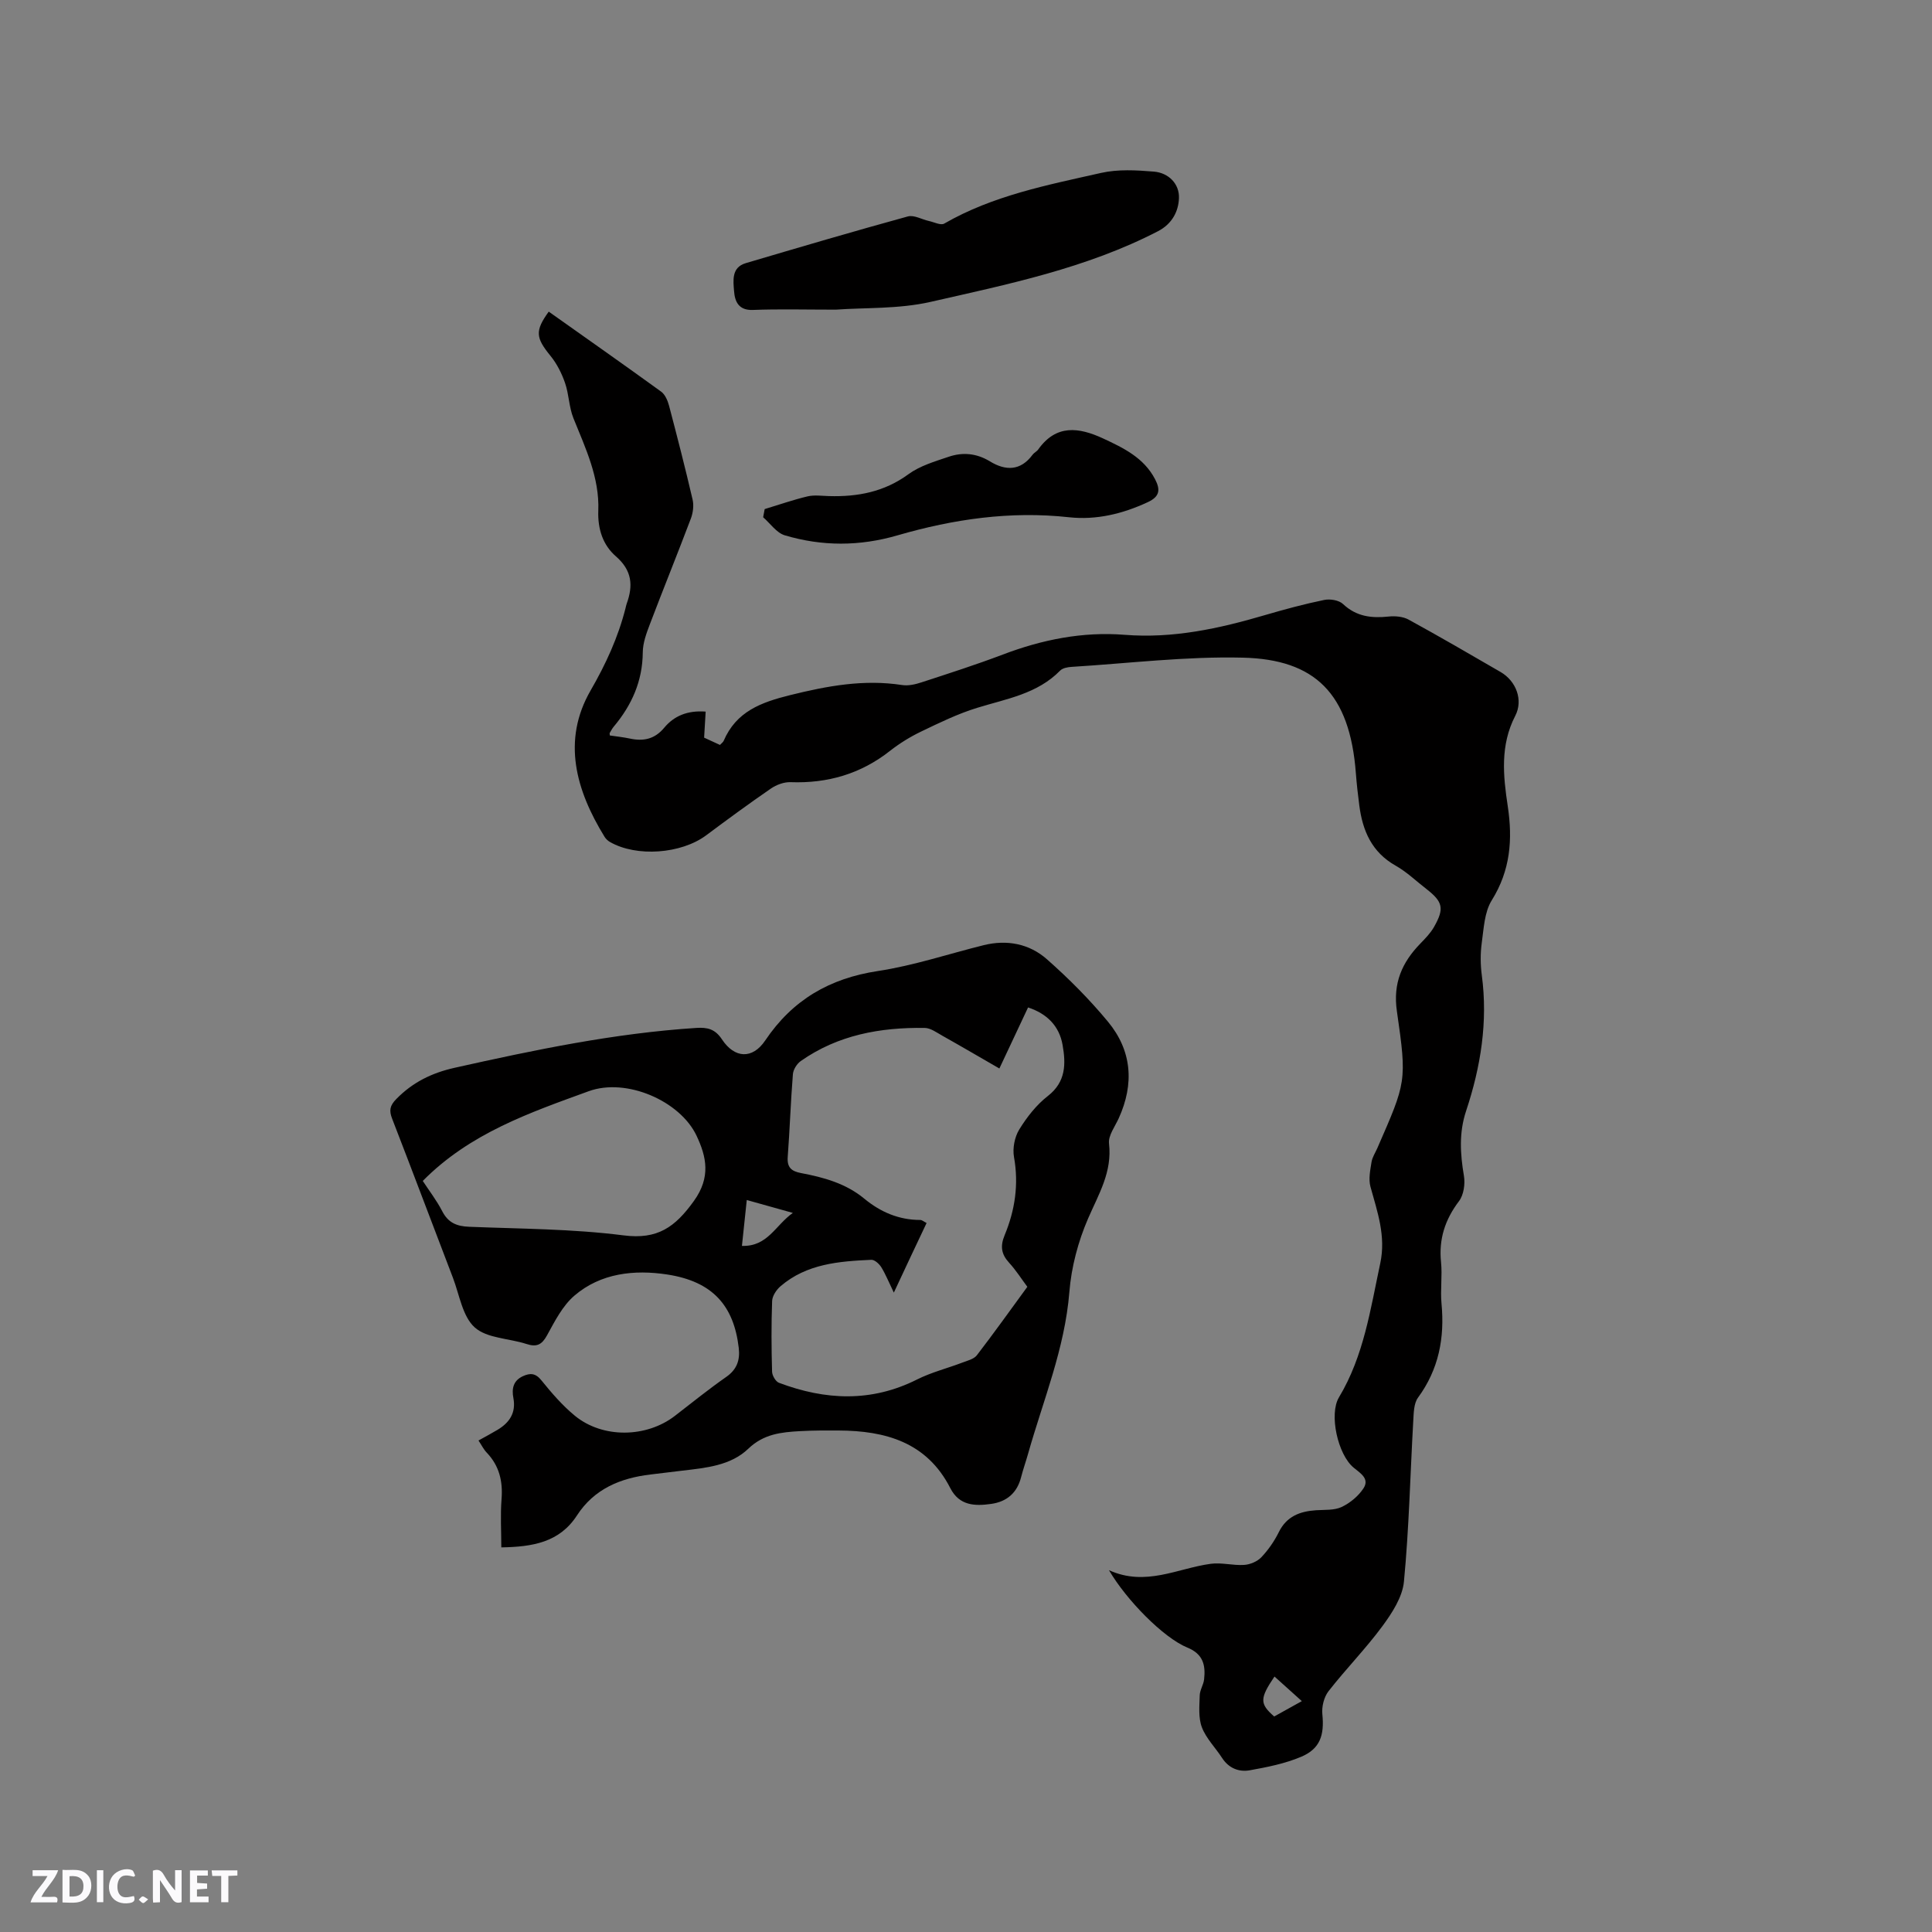 <svg enable-background="new 0 0 400 400" viewBox="0 0 400 400" xmlns="http://www.w3.org/2000/svg"><rect x="0" y="0" width="400" height="400" fill="#808080" stroke="none"/><g fill="#fbfafc"><path d="m37.59 393.81c-.92.31-1.52.05-2-.78-.7-1.2-1.52-2.34-2.47-3.78v4.59c-.55.03-.95.05-1.41.07-.03-.37-.06-.64-.06-.91 0-1.91 0-3.81 0-5.7 1.13-.41 1.77-.03 2.29.91.62 1.11 1.38 2.14 2.31 3.19v-4.2h1.35v6.61z"/><path d="m12.94 393.88v-6.75c1.9.19 3.93-.54 5.37 1.29.8 1.01.78 2.88.03 3.97-1.37 1.97-3.4 1.51-5.4 1.49m1.45-1.22c2.04.12 2.92-.58 2.89-2.21-.03-1.51-.98-2.19-2.89-2z"/><path d="m11.81 393.87h-5.49c.68-2.18 2.47-3.48 3.51-5.45h-3.08v-1.21h5.29c-.71 2.13-2.44 3.48-3.47 5.51.86 0 1.63.04 2.39-.01.79-.05 1.14.21.85 1.16"/><path d="m39.33 393.86v-6.61h3.7v1.07h-2.22v1.52c.68.04 1.34.09 2.07.13v1.07c-.72.05-1.38.09-2.1.14v1.48h2.4v1.19h-3.85z"/><path d="m27.71 388.56c-1.15-.3-2.46-.61-3.1.64-.37.73-.41 1.93-.06 2.67.63 1.35 1.99.93 3.17.68.35.94-.01 1.32-.93 1.46-1.62.25-3.05-.27-3.76-1.48-.73-1.24-.6-3.03.31-4.17.88-1.11 2.71-1.7 4-1.16.32.13.44.74.65 1.12-.1.08-.19.16-.28.24"/><path d="m49.15 387.24v1.07c-.59.02-1.17.05-1.87.08v5.44h-1.48v-5.44h-1.85c-.05-.4-.08-.73-.13-1.15z"/><path d="m20.06 387.21h1.33v6.62h-1.33z"/><path d="m30.68 393.25c-.49.38-.8.79-1.05.76-.32-.05-.6-.45-.9-.7.26-.24.51-.64.8-.67.29-.04.62.3 1.15.61"/></g><path d="m229.6 325.09c7.6 3.45 14.19-.39 21.06-1.32 2.25-.31 4.63.38 6.92.23 1.24-.08 2.72-.7 3.56-1.58 1.44-1.52 2.69-3.32 3.62-5.2 1.62-3.29 4.36-4.31 7.7-4.54 1.8-.12 3.78.05 5.32-.68 1.74-.82 3.46-2.25 4.51-3.85 1.3-1.98-.58-3.1-2.01-4.27-3.31-2.7-5.16-11.09-3.06-14.58 5.15-8.57 6.51-18.24 8.55-27.76 1.2-5.63-.6-10.64-2.03-15.84-.43-1.57-.05-3.43.22-5.11.16-1.01.8-1.95 1.22-2.92 5.94-13.64 6.15-13.67 4.03-28.32-.84-5.8 1.06-10.09 4.87-14.01 1.03-1.06 2.09-2.15 2.81-3.41 2.19-3.85 1.85-5.22-1.6-7.9-2.1-1.62-4.04-3.51-6.33-4.8-4.94-2.78-6.85-7.22-7.53-12.47-.29-2.21-.54-4.42-.71-6.64-1.24-16.58-8.49-23.6-23.39-23.96-11.8-.29-23.65 1.18-35.48 1.91-.81.05-1.84.24-2.36.77-4.73 4.83-11.09 5.83-17.15 7.7-3.99 1.22-7.8 3.08-11.57 4.89-2.28 1.09-4.49 2.45-6.48 4.01-6.08 4.79-12.94 6.78-20.62 6.5-1.35-.05-2.92.54-4.06 1.32-4.54 3.12-8.98 6.38-13.4 9.68-5.17 3.85-14.4 4.55-19.91 1.39-.44-.25-.86-.64-1.12-1.06-5.93-9.63-8.88-19.94-2.91-30.3 3.18-5.51 5.7-11 7.24-17.06.08-.31.13-.63.24-.92 1.36-3.75 1.13-6.88-2.24-9.81-2.66-2.31-3.78-5.61-3.64-9.44.27-6.85-2.65-12.96-5.15-19.16-.92-2.29-.92-4.93-1.73-7.28-.69-2-1.7-4.01-3.03-5.64-3.05-3.74-3.23-5.15-.35-9.14 7.77 5.51 15.57 10.98 23.28 16.57.82.6 1.35 1.86 1.63 2.91 1.7 6.45 3.36 12.91 4.87 19.41.29 1.23.1 2.74-.35 3.94-2.77 7.33-5.72 14.59-8.5 21.91-.71 1.86-1.45 3.87-1.46 5.81-.05 5.94-2.27 10.91-6 15.36-.34.4-.58.88-.85 1.34-.04.07.01.2.03.5 1.36.2 2.79.35 4.19.65 2.79.59 5.1.11 7.06-2.24 2.06-2.48 4.85-3.63 8.59-3.35-.1 1.72-.2 3.34-.32 5.39.89.41 2.1.96 3.28 1.51.34-.37.64-.56.76-.83 2.61-6.1 7.74-7.99 13.8-9.49 7.7-1.91 15.24-3.3 23.15-2.08 1.29.2 2.75-.14 4.03-.56 5.63-1.84 11.28-3.65 16.82-5.75 8.15-3.1 16.54-4.78 25.21-4.09 10.04.8 19.56-1.29 29.04-4.07 4.06-1.19 8.16-2.3 12.3-3.15 1.22-.25 3.05.05 3.89.85 2.77 2.61 5.9 2.96 9.43 2.59 1.35-.14 2.98-.01 4.14.63 6.41 3.51 12.73 7.18 19.05 10.85 3.25 1.89 4.72 5.83 3.03 9.09-3.14 6.06-2.5 12.39-1.55 18.66 1.05 6.95.55 13.33-3.31 19.52-1.52 2.44-1.65 5.83-2.07 8.83-.3 2.18-.28 4.48.01 6.67 1.29 9.66-.22 18.99-3.25 28.11-1.5 4.51-1.22 8.89-.45 13.44.28 1.66-.04 3.93-1.01 5.22-2.9 3.83-4.22 7.86-3.73 12.65.29 2.83-.17 5.74.1 8.58.67 7.1-.56 13.59-4.87 19.47-.88 1.21-.88 3.18-.98 4.82-.63 11.09-.87 22.22-1.93 33.27-.31 3.2-2.45 6.49-4.46 9.22-3.45 4.68-7.57 8.87-11.15 13.46-.95 1.22-1.44 3.22-1.28 4.78.43 4.31-.45 7.14-4.38 8.8-3.35 1.42-7.04 2.15-10.65 2.8-2.25.4-4.36-.43-5.74-2.57-1.38-2.13-3.29-4.02-4.17-6.32-.76-1.98-.51-4.4-.45-6.62.03-1.12.79-2.21.91-3.34.32-2.92-.2-5.23-3.48-6.56-4.92-2.02-12.57-9.78-16.22-16.02zm34.27 22.02c-3.08 4.54-3.08 5.65-.06 8.27 1.79-.99 3.6-2 5.72-3.18-2.08-1.88-3.86-3.47-5.66-5.09z" fill="#010000"/><path d="m99.07 298.24c1.54-.86 2.75-1.5 3.92-2.2 2.49-1.49 3.88-3.53 3.3-6.6-.37-1.93-.03-3.6 1.98-4.52 1.49-.68 2.6-.65 3.81.85 2.12 2.62 4.36 5.23 6.96 7.36 5.76 4.71 14.79 4.56 20.69.01 3.52-2.72 6.99-5.52 10.64-8.07 2.22-1.55 2.87-3.5 2.58-6.01-1.03-8.79-5.45-13.76-14.82-15.19-6.76-1.03-13.75-.32-19.23 4.4-2.44 2.1-4.05 5.3-5.65 8.21-1.08 1.96-2.15 2.46-4.24 1.78-3.61-1.18-8.17-1.15-10.72-3.43-2.54-2.28-3.16-6.74-4.52-10.29-4.21-10.97-8.33-21.97-12.58-32.92-.66-1.71-.49-2.71.87-4.09 3.38-3.45 7.32-5.39 12.04-6.45 16.55-3.7 33.11-7.17 50.09-8.26 2.26-.14 3.85.21 5.27 2.35 2.6 3.96 6.31 4.2 8.97.25 5.67-8.42 13.32-12.86 23.33-14.38 7.4-1.12 14.59-3.54 21.89-5.35 4.84-1.2 9.47-.3 13.11 2.92 4.51 3.98 8.81 8.3 12.64 12.93 4.96 6 5.46 12.86 2.23 19.97-.78 1.73-2.21 3.6-2.02 5.25.68 5.88-2.13 10.45-4.32 15.49-2.07 4.77-3.48 10.08-3.89 15.25-.94 11.7-5.41 22.38-8.54 33.46-.46 1.63-1.03 3.23-1.45 4.87-.83 3.27-2.98 5.09-6.21 5.54-3.36.47-6.58.39-8.45-3.27-4.85-9.5-13.41-11.89-23.15-11.93-2.65-.01-5.3-.02-7.95.13-3.89.22-7.53.57-10.73 3.65-3.64 3.49-8.76 3.96-13.63 4.53-2.21.26-4.41.54-6.62.8-6.24.74-11.66 2.99-15.22 8.48-3.62 5.58-9.19 6.5-15.66 6.61 0-3.32-.21-6.67.05-9.99.29-3.69-.46-6.88-3.04-9.6-.65-.66-1.07-1.54-1.73-2.54zm85.99-30.62c-1.09-2.25-1.72-3.84-2.6-5.26-.43-.69-1.38-1.56-2.05-1.53-6.7.3-13.41.82-18.82 5.48-.85.73-1.69 2-1.73 3.05-.18 4.87-.15 9.76-.01 14.63.02.8.74 2.04 1.42 2.3 9.61 3.62 19.13 4.08 28.61-.69 2.97-1.49 6.27-2.31 9.39-3.5 1.05-.4 2.36-.71 2.98-1.51 3.54-4.6 6.91-9.33 10.45-14.17-1.22-1.64-2.36-3.44-3.78-4.99-1.63-1.78-1.86-3.43-.92-5.7 2.14-5.16 2.95-10.51 1.94-16.16-.33-1.81.12-4.15 1.08-5.71 1.58-2.57 3.56-5.11 5.92-6.94 3.79-2.94 3.74-6.72 3.05-10.61-.69-3.9-3.24-6.45-7.14-7.73-2 4.25-3.92 8.34-5.94 12.64-4.11-2.37-7.93-4.61-11.78-6.77-1.18-.66-2.46-1.62-3.7-1.63-9.17-.13-17.95 1.45-25.64 6.86-.81.57-1.56 1.77-1.63 2.73-.46 5.7-.64 11.42-1.07 17.12-.16 2.18.76 2.96 2.75 3.34 4.7.89 9.28 2.14 13.09 5.29 3.36 2.78 7.17 4.42 11.61 4.42.36 0 .72.34 1.3.63-2.22 4.66-4.35 9.21-6.78 14.41zm-97.53-23.12c1.32 2.02 2.88 4.04 4.03 6.27 1.23 2.39 2.99 3.12 5.56 3.22 10.67.43 21.41.43 31.97 1.78 7.08.91 10.69-1.72 14.58-7.13 3.54-4.93 2.59-9.16.55-13.49-3.39-7.2-14.52-12.08-22.35-9.22-12.16 4.43-24.58 8.68-34.34 18.57zm67.08 3.95c-.34 3.25-.66 6.31-1 9.5 5.34.16 6.89-4.24 10.54-6.83-3.54-.99-6.36-1.78-9.54-2.67z" fill="#010000"/><path d="m173.05 64.11c-6.35 0-11.76-.15-17.15.06-2.99.12-3.76-1.76-3.92-3.88-.17-2.19-.57-4.93 2.43-5.81 11.16-3.3 22.33-6.59 33.55-9.67 1.28-.35 2.91.63 4.38.95 1.05.23 2.43.94 3.14.54 10.09-5.82 21.36-7.99 32.49-10.5 3.5-.79 7.31-.57 10.93-.27 3.05.25 5.31 2.54 5.19 5.51-.1 2.7-1.4 5.3-4.32 6.82-14.85 7.69-31.08 10.99-47.14 14.65-6.62 1.5-13.66 1.16-19.58 1.6z" fill="#010000"/><path d="m158.32 105.4c2.95-.89 5.88-1.92 8.87-2.63 1.41-.33 2.96-.1 4.44-.06 5.94.17 11.44-.86 16.44-4.52 2.39-1.75 5.47-2.65 8.34-3.62 2.91-.99 5.78-.73 8.54.95 3.24 1.98 6.34 2.01 8.84-1.38.31-.42.86-.66 1.16-1.08 3.72-5.24 8.4-4.61 13.42-2.29 4.26 1.98 8.45 4 10.77 8.44 1.1 2.11 1.05 3.57-1.49 4.75-5.22 2.43-10.67 3.75-16.34 3.13-12.12-1.33-23.91.39-35.46 3.74-7.9 2.3-15.64 2.3-23.37 0-1.71-.51-3-2.45-4.48-3.74.11-.55.21-1.12.32-1.69z" fill="#010000"/></svg>